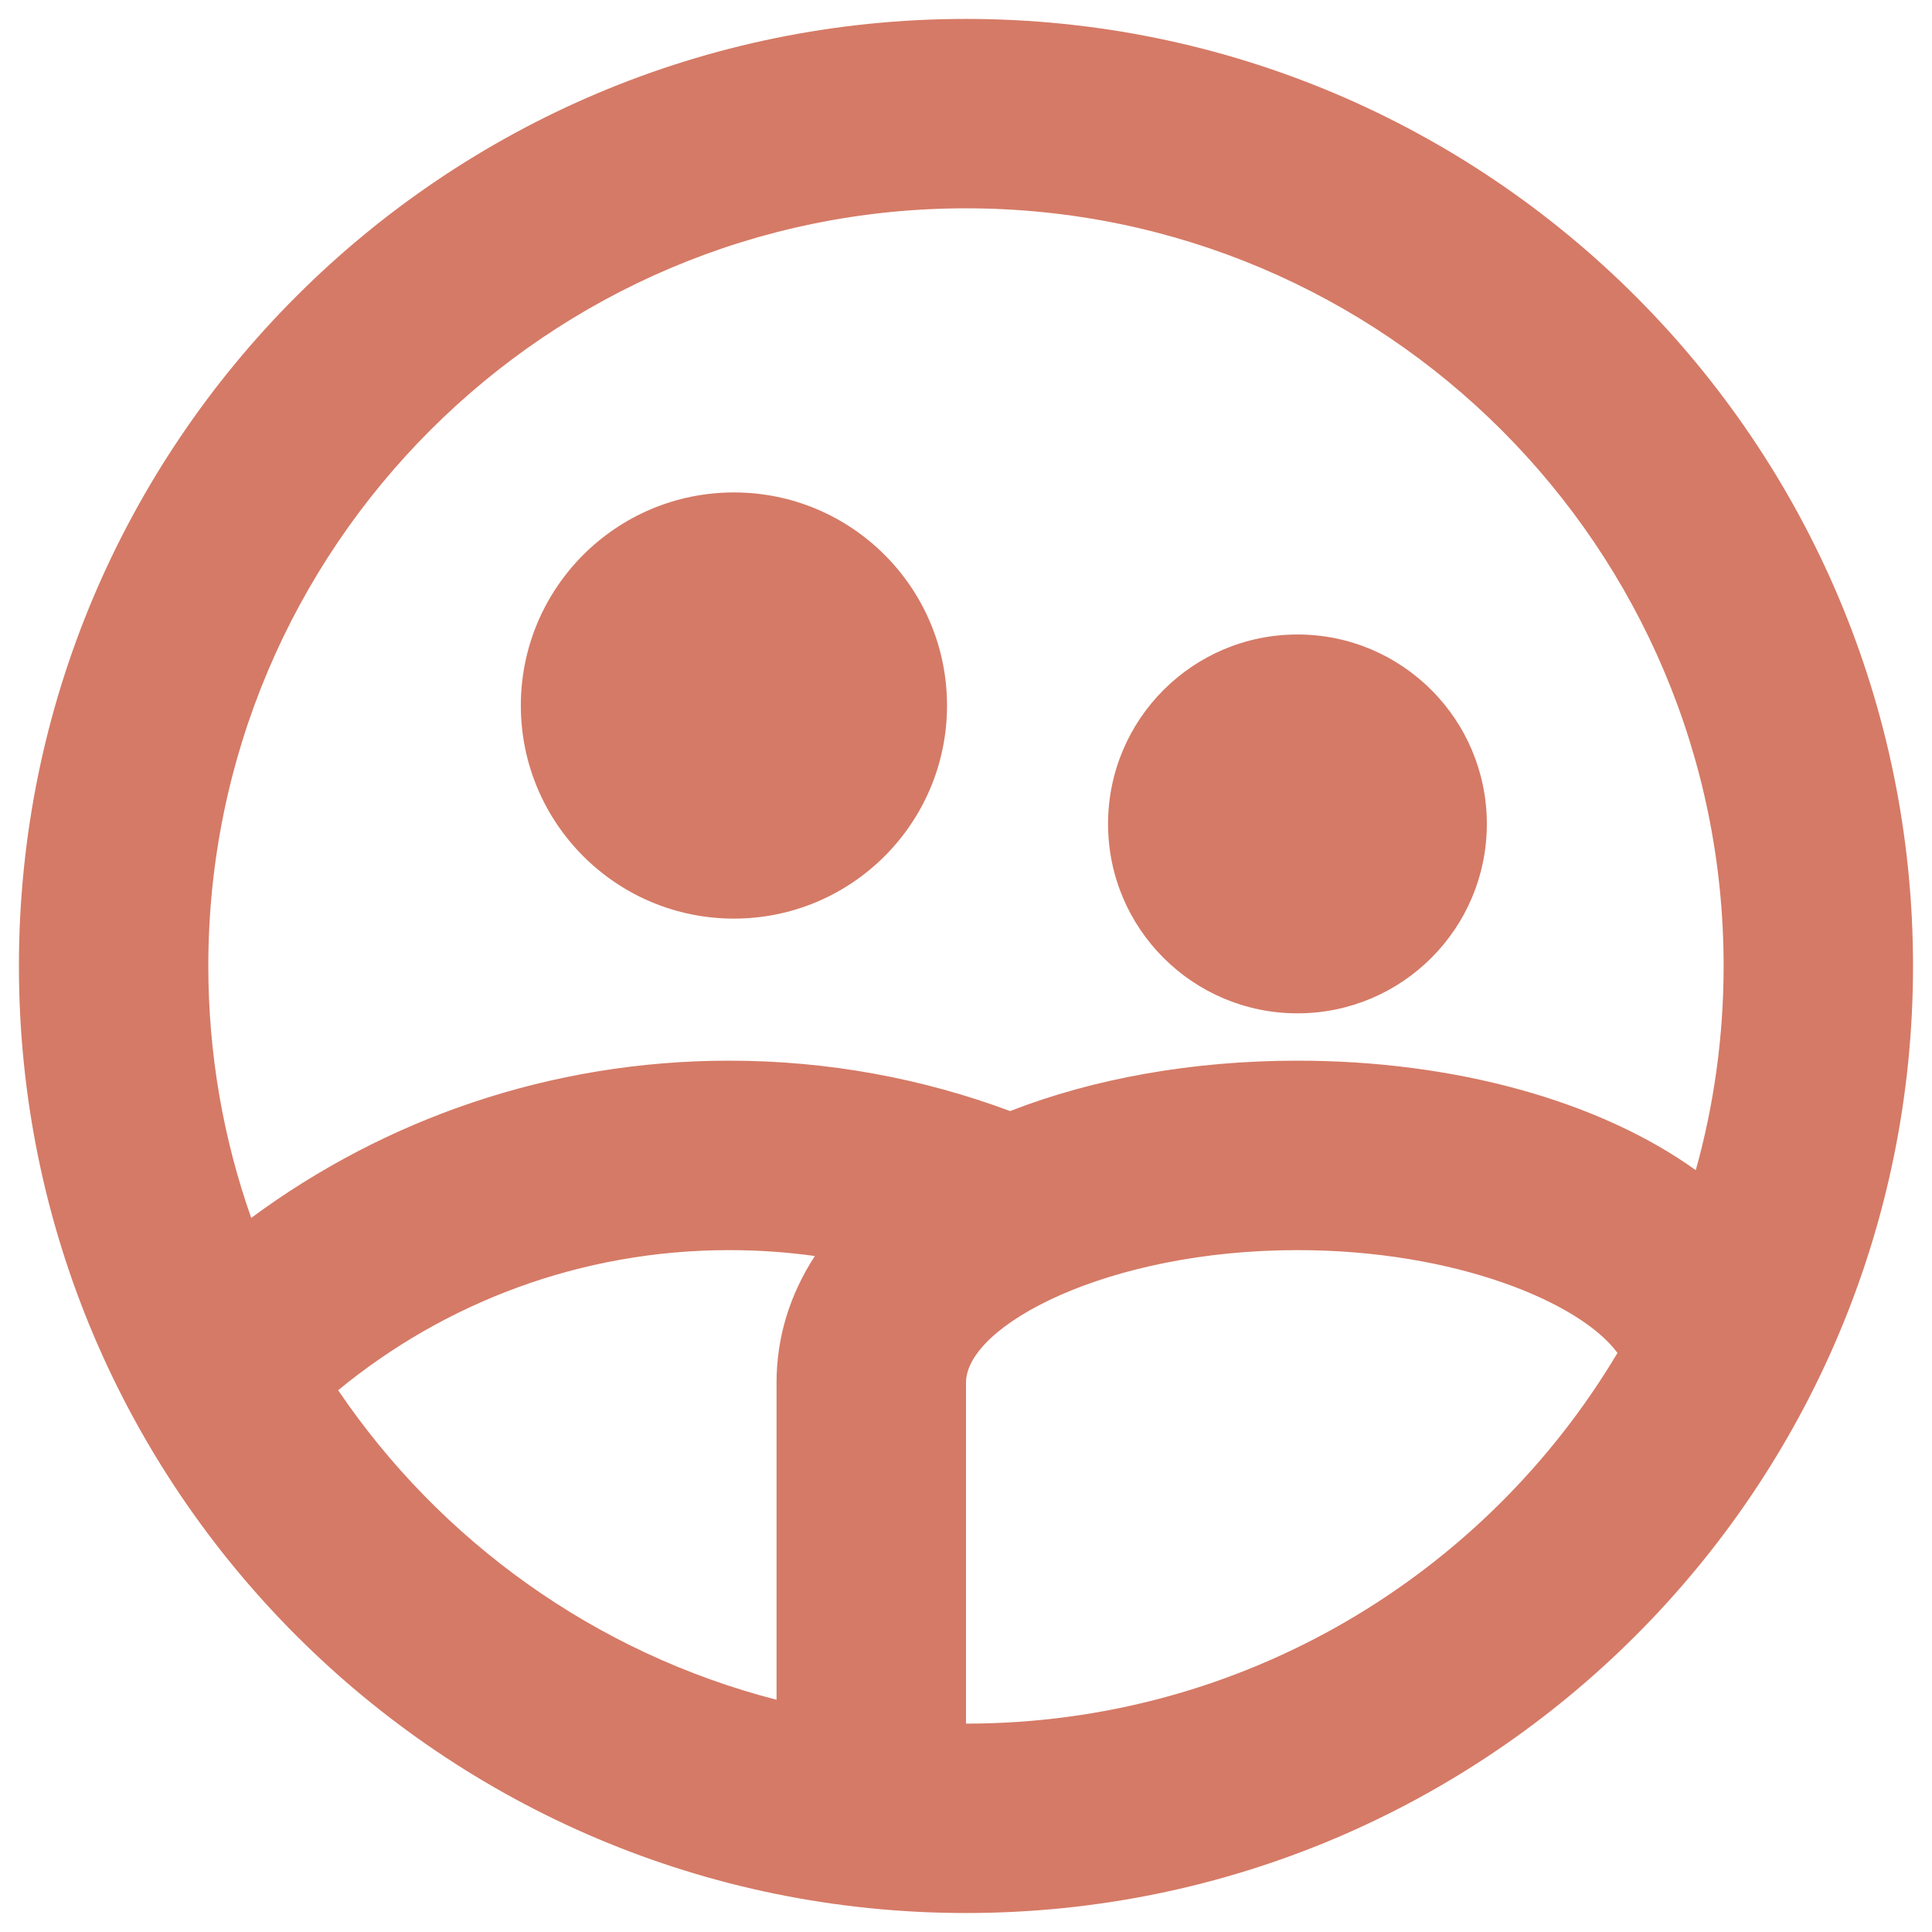<svg width="34" height="34" viewBox="0 0 34 34" fill="none" xmlns="http://www.w3.org/2000/svg">
<path d="M12.916 16.166C10.845 16.166 9.166 14.487 9.166 12.416C9.166 10.345 10.845 8.666 12.916 8.666C14.987 8.666 16.666 10.345 16.666 12.416C16.666 14.487 14.987 16.166 12.916 16.166ZM13.666 29.913V24.333C13.666 23.519 13.907 22.771 14.34 22.104C13.848 22.035 13.344 22 12.833 22C10.22 22 7.822 22.925 5.951 24.466C7.748 27.12 10.476 29.092 13.666 29.913ZM4.421 21.433C6.774 19.694 9.683 18.666 12.833 18.666C14.572 18.666 16.238 18.98 17.777 19.553C19.241 18.981 20.987 18.666 22.833 18.666C25.599 18.666 28.141 19.373 29.843 20.593C30.162 19.45 30.333 18.245 30.333 17C30.333 9.636 24.363 3.666 17 3.666C9.636 3.666 3.666 9.636 3.666 17C3.666 18.554 3.932 20.046 4.421 21.433ZM28.465 23.809C27.81 22.921 25.618 22 22.833 22C19.489 22 17 23.328 17 24.333V30.333C21.875 30.333 26.14 27.716 28.465 23.809ZM17 33.666C7.795 33.666 0.333 26.204 0.333 17C0.333 7.795 7.795 0.333 17 0.333C26.204 0.333 33.666 7.795 33.666 17C33.666 26.204 26.204 33.666 17 33.666ZM22.833 17.833C20.992 17.833 19.5 16.341 19.5 14.5C19.5 12.659 20.992 11.166 22.833 11.166C24.674 11.166 26.166 12.659 26.166 14.5C26.166 16.341 24.674 17.833 22.833 17.833Z" fill="#D57A66"/>
</svg>
